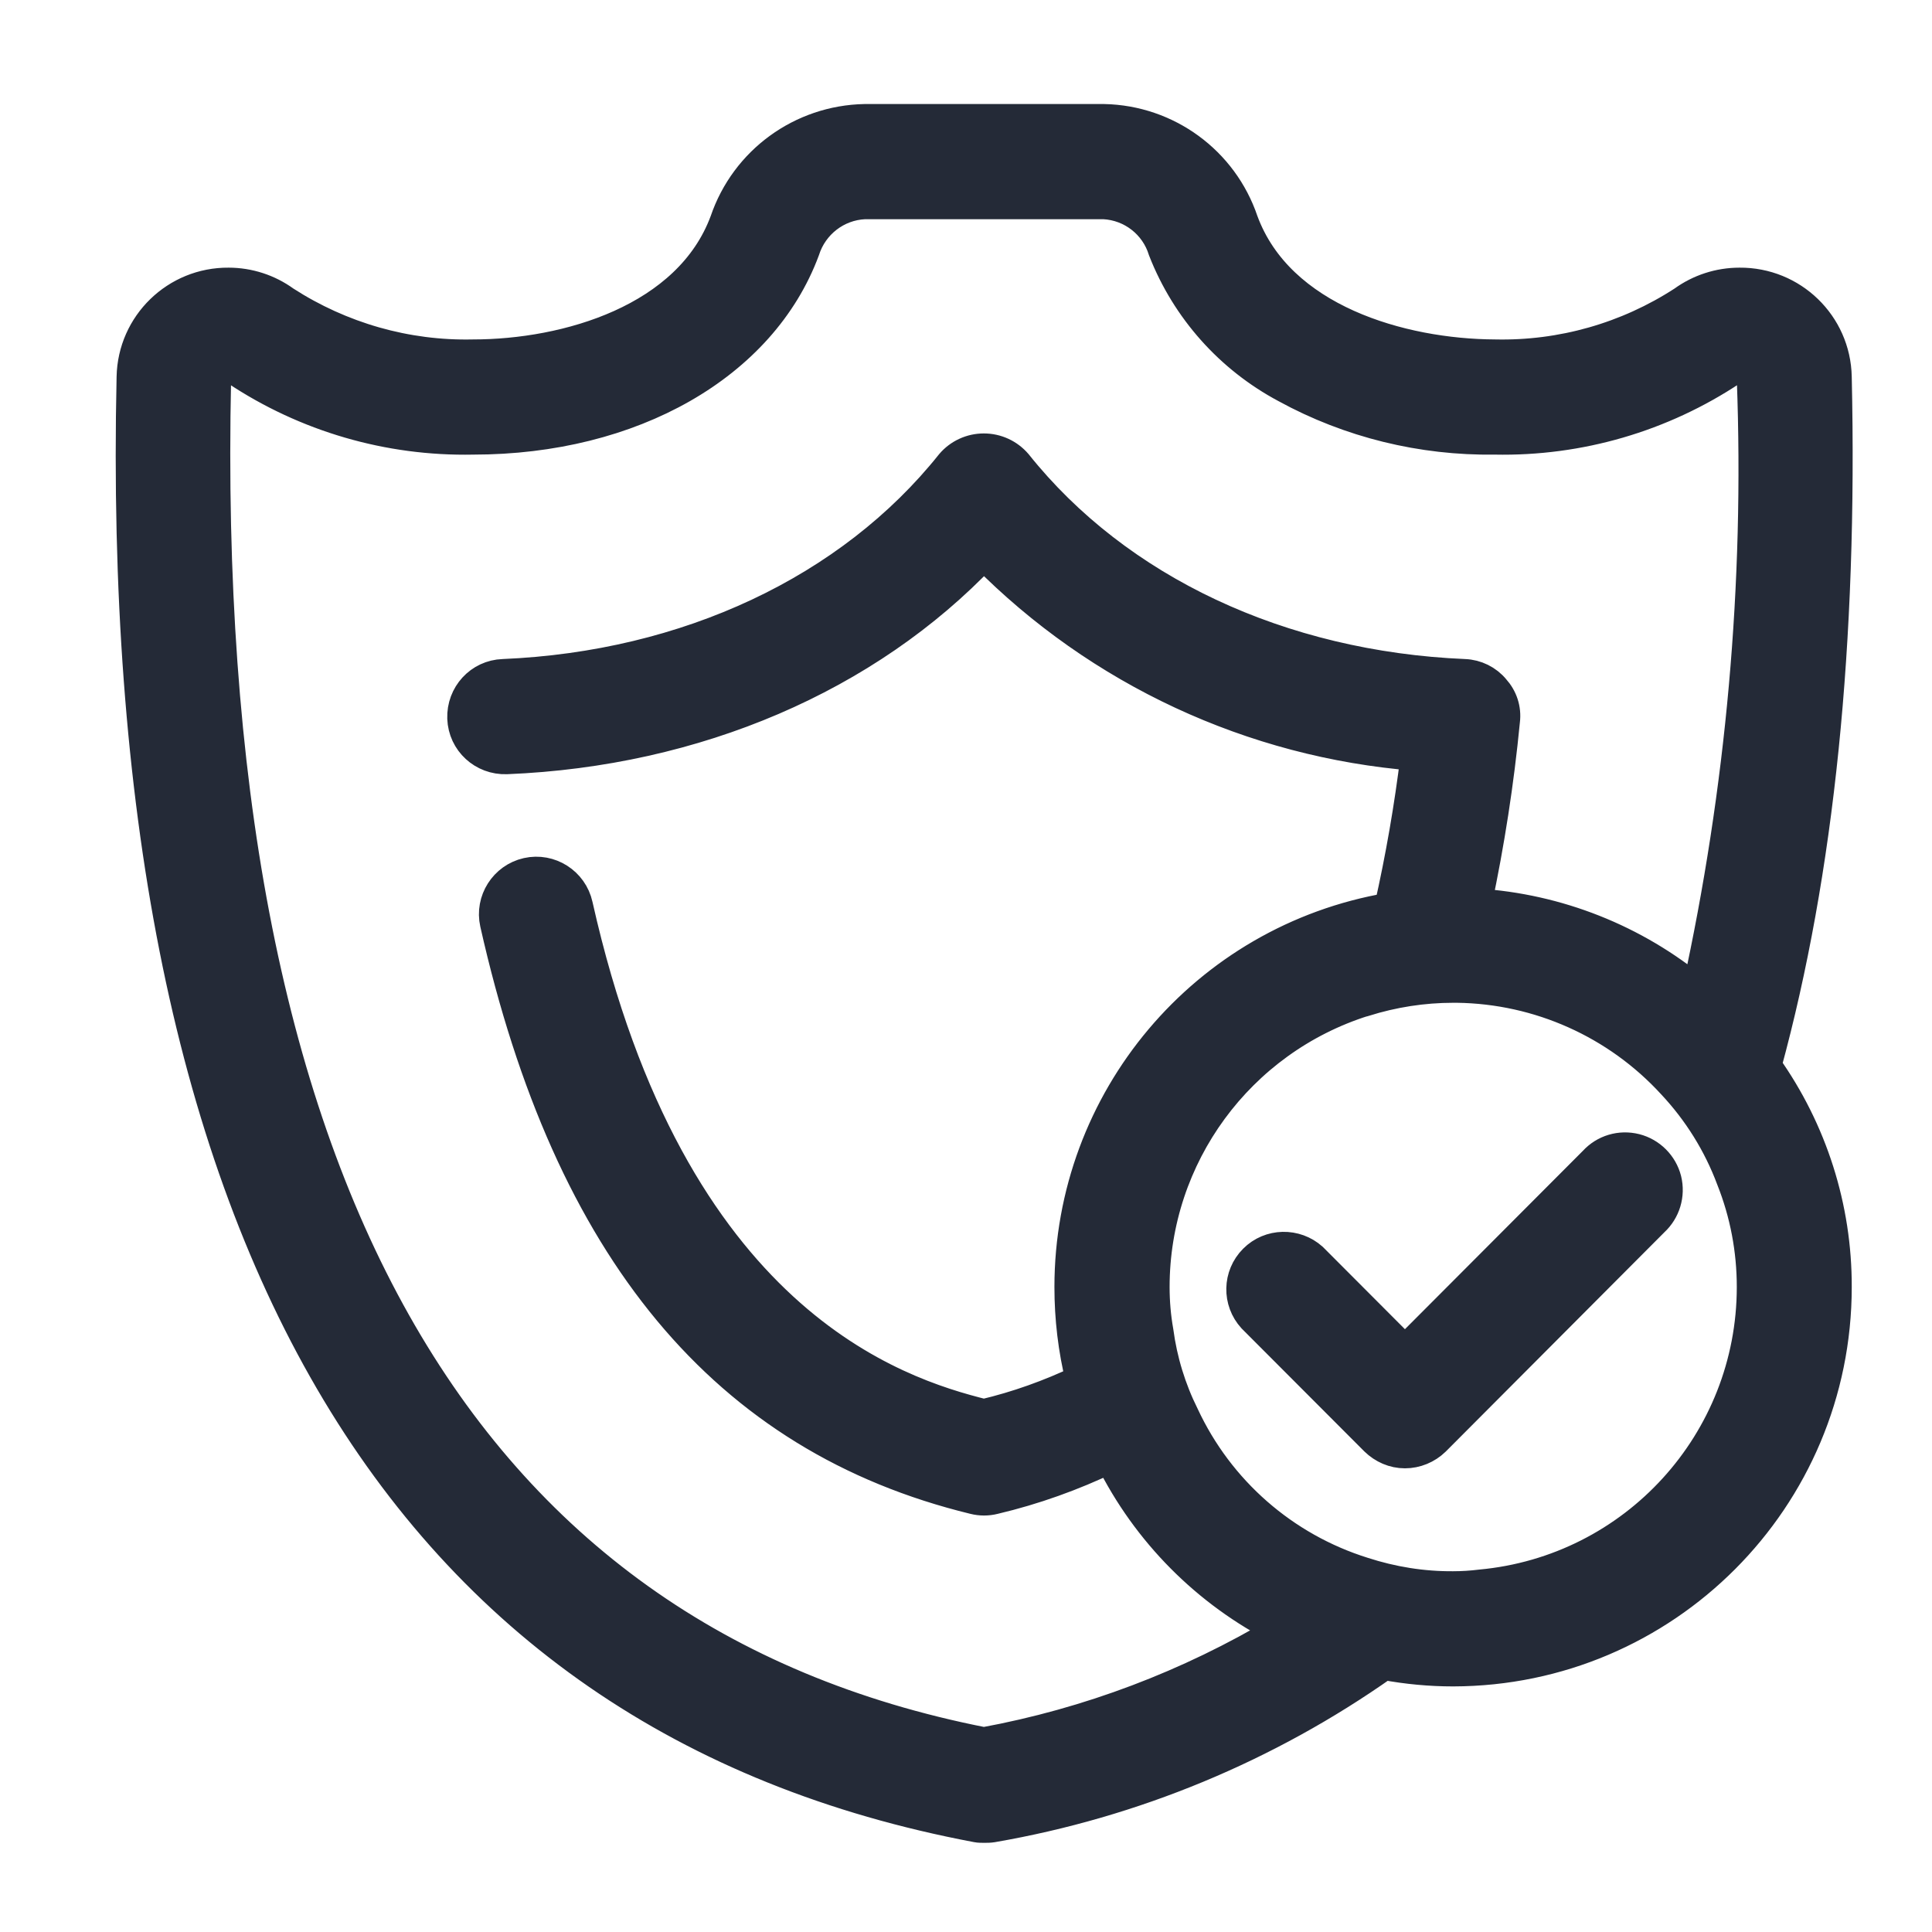 <svg width="26" height="26" viewBox="0 0 26 26" fill="none" xmlns="http://www.w3.org/2000/svg">
<path fill-rule="evenodd" clip-rule="evenodd" d="M24.72 5.073C24.706 4.362 24.122 3.796 23.409 3.802C23.136 3.802 22.869 3.888 22.647 4.049C21.894 4.538 21.014 4.788 20.117 4.768C18.864 4.762 17.219 4.296 16.733 2.974C16.46 2.166 15.71 1.617 14.856 1.6H11.636C10.782 1.617 10.029 2.163 9.753 2.974C9.264 4.296 7.622 4.768 6.366 4.768C5.469 4.788 4.589 4.535 3.836 4.049C3.615 3.888 3.347 3.802 3.077 3.802C2.367 3.796 1.783 4.362 1.769 5.073C1.516 16.555 5.345 23.122 13.145 24.594C13.174 24.6 13.211 24.6 13.246 24.6C13.28 24.6 13.318 24.6 13.355 24.594C15.253 24.266 17.055 23.519 18.628 22.409C18.936 22.466 19.246 22.495 19.556 22.495C22.411 22.489 24.72 20.175 24.72 17.32C24.723 16.253 24.392 15.213 23.774 14.342C24.487 11.731 24.8 8.64 24.72 5.073ZM19.924 21.322C19.804 21.337 19.68 21.345 19.556 21.345C19.145 21.348 18.737 21.282 18.346 21.155C17.282 20.822 16.408 20.057 15.937 19.045C15.761 18.692 15.644 18.309 15.592 17.918C15.557 17.72 15.54 17.521 15.54 17.32C15.54 15.563 16.681 14.008 18.358 13.479H18.363C18.749 13.358 19.151 13.295 19.556 13.295H19.608C20.709 13.309 21.756 13.778 22.5 14.589C22.848 14.96 23.119 15.394 23.297 15.871C23.481 16.334 23.573 16.823 23.573 17.32C23.573 19.396 21.992 21.132 19.924 21.322ZM22.837 13.33C22 12.637 20.962 12.226 19.876 12.157C20.048 11.346 20.175 10.527 20.255 9.701C20.275 9.543 20.224 9.388 20.117 9.27C20.017 9.149 19.867 9.075 19.709 9.069C17.236 8.965 15.043 7.936 13.689 6.24C13.576 6.108 13.413 6.033 13.24 6.033C13.068 6.033 12.904 6.108 12.792 6.24C11.438 7.936 9.244 8.965 6.771 9.069C6.452 9.08 6.208 9.348 6.219 9.667C6.231 9.986 6.498 10.23 6.817 10.219C9.37 10.115 11.673 9.121 13.24 7.47C14.79 9.04 16.851 9.997 19.048 10.173C18.964 10.86 18.846 11.541 18.694 12.214C16.207 12.64 14.39 14.796 14.39 17.32C14.39 17.74 14.439 18.16 14.54 18.568C14.632 18.936 14.764 19.29 14.936 19.626C15.431 20.623 16.236 21.434 17.231 21.937C16 22.673 14.649 23.185 13.24 23.444C6.153 22.052 2.675 15.883 2.91 5.101C2.913 5.041 2.951 4.989 3.005 4.966C3.06 4.94 3.123 4.952 3.169 4.986C4.115 5.616 5.23 5.941 6.366 5.918C8.508 5.918 10.256 4.917 10.831 3.371C10.943 3.017 11.262 2.767 11.636 2.75H14.856C15.227 2.77 15.543 3.017 15.652 3.371C15.963 4.164 16.546 4.82 17.3 5.222C18.162 5.694 19.134 5.932 20.117 5.918C21.253 5.941 22.368 5.616 23.314 4.986C23.34 4.963 23.377 4.952 23.412 4.952C23.498 4.949 23.567 5.015 23.573 5.101C23.676 7.864 23.429 10.63 22.837 13.33ZM14.936 19.626C14.439 19.864 13.919 20.051 13.381 20.178C13.289 20.201 13.197 20.201 13.105 20.178C9.753 19.361 7.648 16.826 6.659 12.427C6.59 12.119 6.786 11.812 7.093 11.743C7.401 11.674 7.709 11.869 7.778 12.18C9.034 17.78 12.064 18.735 13.24 19.028C13.689 18.922 14.123 18.766 14.54 18.568C14.629 18.936 14.764 19.29 14.936 19.626ZM18.907 19.56C18.754 19.56 18.611 19.497 18.501 19.39L16.854 17.74C16.647 17.513 16.653 17.165 16.871 16.946C17.087 16.728 17.438 16.722 17.665 16.926L18.907 18.171L21.445 15.627C21.589 15.469 21.805 15.405 22.012 15.457C22.216 15.509 22.377 15.67 22.429 15.874C22.48 16.081 22.414 16.297 22.259 16.44L19.315 19.393C19.206 19.499 19.059 19.56 18.907 19.56Z" fill="#242A37"/>
<path d="M14.54 18.568C14.439 18.16 14.39 17.74 14.39 17.32C14.39 14.796 16.207 12.64 18.694 12.214C18.846 11.541 18.964 10.86 19.048 10.173C16.851 9.997 14.79 9.04 13.24 7.47C11.673 9.121 9.37 10.115 6.817 10.219C6.498 10.23 6.231 9.986 6.219 9.667C6.208 9.348 6.452 9.08 6.771 9.069C9.244 8.965 11.438 7.936 12.792 6.24C12.904 6.108 13.068 6.033 13.24 6.033C13.413 6.033 13.576 6.108 13.689 6.24C15.043 7.936 17.236 8.965 19.709 9.069C19.867 9.075 20.017 9.149 20.117 9.27C20.224 9.388 20.275 9.543 20.255 9.701C20.175 10.527 20.048 11.346 19.876 12.157C20.962 12.226 22 12.637 22.837 13.33C23.429 10.63 23.676 7.864 23.573 5.101C23.567 5.015 23.498 4.949 23.412 4.952C23.377 4.952 23.34 4.963 23.314 4.986C22.368 5.616 21.253 5.941 20.117 5.918C19.134 5.932 18.162 5.694 17.3 5.222C16.546 4.82 15.963 4.164 15.652 3.371C15.543 3.017 15.227 2.77 14.856 2.75H11.636C11.262 2.767 10.943 3.017 10.831 3.371C10.256 4.917 8.508 5.918 6.366 5.918C5.23 5.941 4.115 5.616 3.169 4.986C3.123 4.952 3.06 4.94 3.005 4.966C2.951 4.989 2.913 5.041 2.91 5.101C2.675 15.883 6.153 22.052 13.24 23.444C14.649 23.185 16 22.673 17.231 21.937C16.236 21.434 15.431 20.623 14.936 19.626M14.54 18.568C14.632 18.936 14.764 19.29 14.936 19.626M14.54 18.568C14.123 18.766 13.689 18.922 13.24 19.028C12.064 18.735 9.034 17.78 7.778 12.18C7.709 11.869 7.401 11.674 7.093 11.743C6.786 11.812 6.59 12.119 6.659 12.427C7.648 16.826 9.753 19.361 13.105 20.178C13.197 20.201 13.289 20.201 13.381 20.178C13.919 20.051 14.439 19.864 14.936 19.626M14.54 18.568C14.629 18.936 14.764 19.29 14.936 19.626M24.72 5.073C24.706 4.362 24.122 3.796 23.409 3.802C23.136 3.802 22.869 3.888 22.647 4.049C21.894 4.538 21.014 4.788 20.117 4.768C18.864 4.762 17.219 4.296 16.733 2.974C16.46 2.166 15.71 1.617 14.856 1.6H11.636C10.782 1.617 10.029 2.163 9.753 2.974C9.264 4.296 7.622 4.768 6.366 4.768C5.469 4.788 4.589 4.535 3.836 4.049C3.615 3.888 3.347 3.802 3.077 3.802C2.367 3.796 1.783 4.362 1.769 5.073C1.516 16.555 5.345 23.122 13.145 24.594C13.174 24.6 13.211 24.6 13.246 24.6C13.28 24.6 13.318 24.6 13.355 24.594C15.253 24.266 17.055 23.519 18.628 22.409C18.936 22.466 19.246 22.495 19.556 22.495C22.411 22.489 24.72 20.175 24.72 17.32C24.723 16.253 24.392 15.213 23.774 14.342C24.487 11.731 24.8 8.64 24.72 5.073ZM19.924 21.322C19.804 21.337 19.68 21.345 19.556 21.345C19.145 21.348 18.737 21.282 18.346 21.155C17.282 20.822 16.408 20.057 15.937 19.045C15.761 18.692 15.644 18.309 15.592 17.918C15.557 17.72 15.54 17.521 15.54 17.32C15.54 15.563 16.681 14.008 18.358 13.479H18.363C18.749 13.358 19.151 13.295 19.556 13.295H19.608C20.709 13.309 21.756 13.778 22.5 14.589C22.848 14.96 23.119 15.394 23.297 15.871C23.481 16.334 23.573 16.823 23.573 17.32C23.573 19.396 21.992 21.132 19.924 21.322ZM18.907 19.56C18.754 19.56 18.611 19.497 18.501 19.39L16.854 17.74C16.647 17.513 16.653 17.165 16.871 16.946C17.087 16.728 17.438 16.722 17.665 16.926L18.907 18.171L21.445 15.627C21.589 15.469 21.805 15.405 22.012 15.457C22.216 15.509 22.377 15.67 22.429 15.874C22.48 16.081 22.414 16.297 22.259 16.44L19.315 19.393C19.206 19.499 19.059 19.56 18.907 19.56Z" stroke="#242A37" stroke-width="0.4"/>
</svg>
